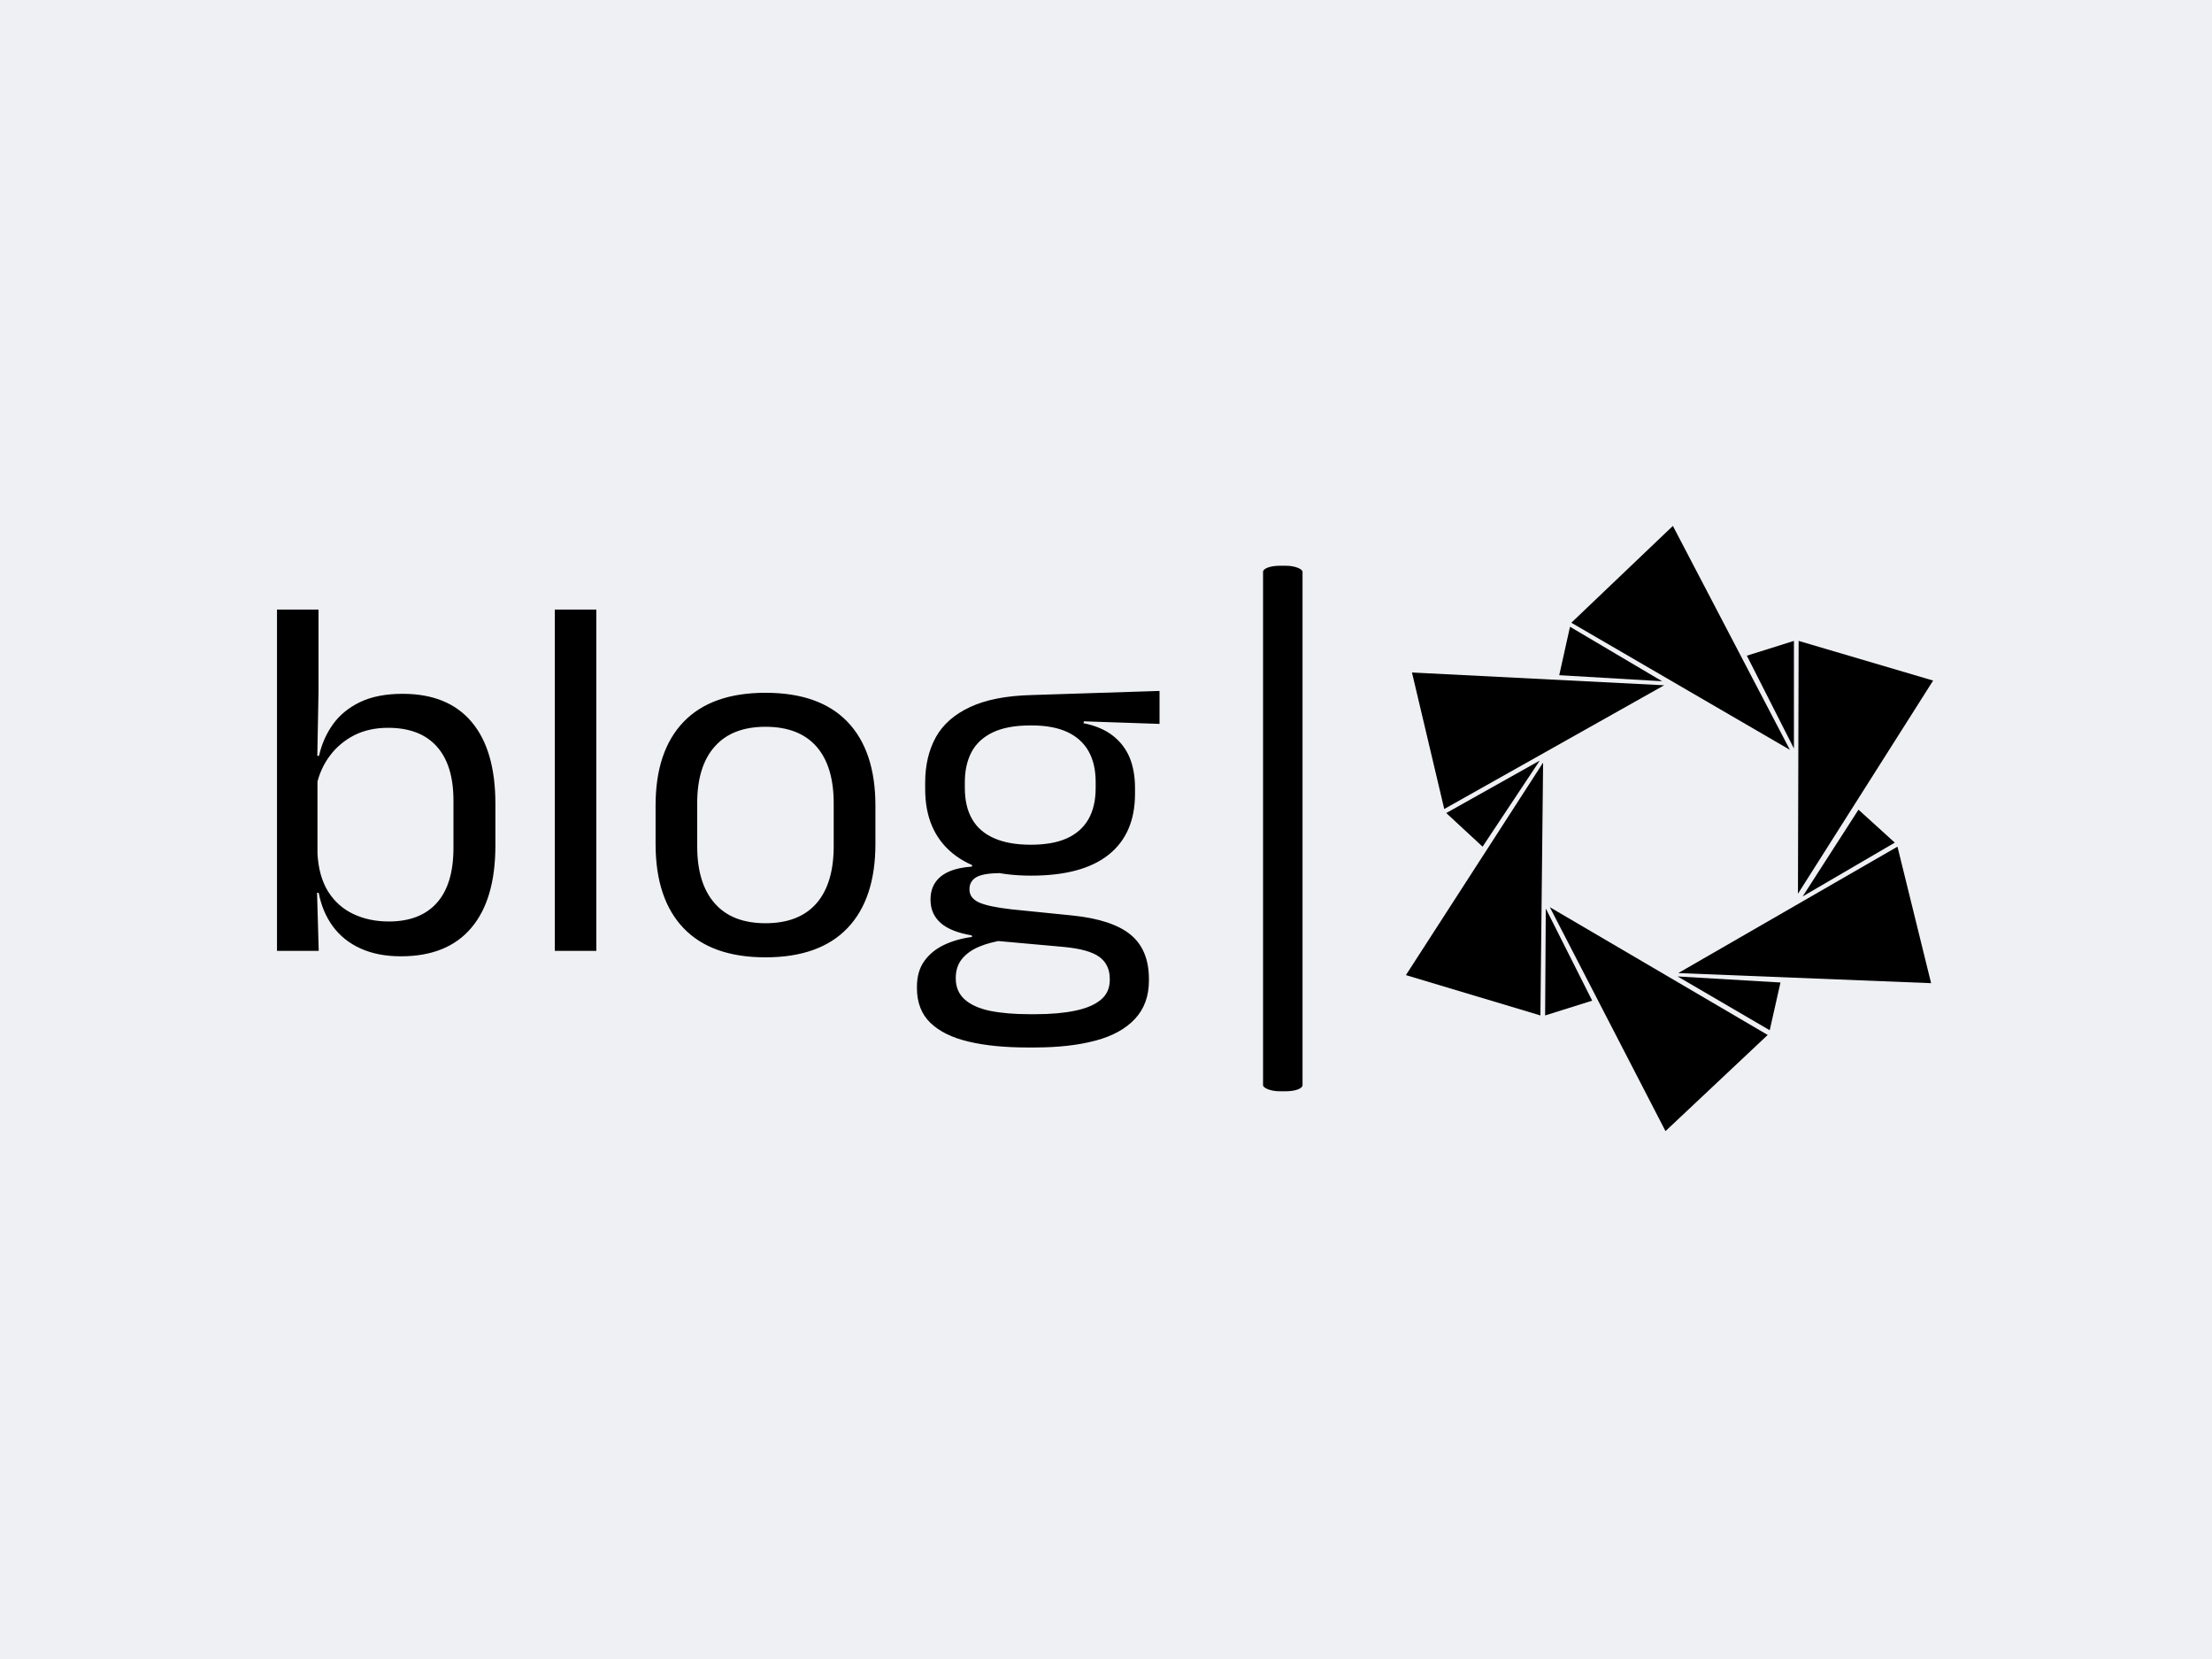 <svg xmlns="http://www.w3.org/2000/svg" version="1.1" xmlns:xlink="http://www.w3.org/1999/xlink"
  xmlns:svgjs="http://svgjs.dev/svgjs" width="2000" height="1500" viewBox="0 0 2000 1500">
  <rect width="2000" height="1500" fill="#eff0f3"></rect>
  <g transform="matrix(0.75,0,0,0.75,249.091,474.602)"><svg viewBox="0 0 396 145"
      data-background-color="#eff0f3" preserveAspectRatio="xMidYMid meet" height="732" width="2000"
      xmlns="http://www.w3.org/2000/svg" xmlns:xlink="http://www.w3.org/1999/xlink">
      <g id="tight-bounds" transform="matrix(1,0,0,1,0.24,0.237)"><svg
          viewBox="0 0 395.52 144.526" height="144.526" width="395.52">
          <g><svg viewBox="0 0 742.054 271.151" height="144.526" width="395.52">
              <g>
                <rect width="17.694" height="235.442" x="441.839"
                  y="17.854" fill="#000000" opacity="1" stroke-width="0" stroke="transparent"
                  fill-opacity="1" class="rect-qz-0" data-fill-palette-color="primary" rx="1%" id="qz-0"
                  data-palette-color="#3d3839"></rect>
              </g>
              <g transform="matrix(1,0,0,1,0,37.475)"><svg viewBox="0 0 395.52 196.202"
                  height="196.202" width="395.52">
                  <g id="textblocktransform"><svg viewBox="0 0 395.52 196.202" height="196.202"
                      width="395.52" id="textblock">
                      <g><svg viewBox="0 0 395.52 196.202" height="196.202" width="395.52">
                          <g transform="matrix(1,0,0,1,0,0)"><svg width="395.52"
                              viewBox="3.3 -33.13 85.67 42.51" height="196.202"
                              data-palette-color="#3d3839">
                              <path
                                d="M15.33 0.53L15.33 0.53Q13.08 0.53 11.41-0.23 9.75-0.98 8.72-2.38 7.7-3.78 7.35-5.63L7.35-5.63 6-5.63 7.23-9.43Q7.35-7.23 8.26-5.76 9.18-4.3 10.7-3.58 12.23-2.85 14.15-2.85L14.15-2.85Q17.2-2.85 18.81-4.65 20.43-6.45 20.43-10L20.43-10 20.43-14.58Q20.43-18.05 18.8-19.85 17.18-21.65 14.08-21.65L14.08-21.65Q12.23-21.65 10.8-20.93 9.38-20.2 8.44-18.95 7.5-17.7 7.15-16.1L7.15-16.1 6.23-18.93 7.38-18.93Q7.75-20.6 8.71-21.96 9.68-23.33 11.35-24.14 13.03-24.95 15.5-24.95L15.5-24.95Q19.9-24.95 22.2-22.21 24.5-19.48 24.5-14.28L24.5-14.28 24.5-10.23Q24.5-4.98 22.16-2.23 19.83 0.53 15.33 0.53ZM7.35 0L3.3 0 3.3-33.13 7.33-33.13 7.33-25.18 7.2-18.18 7.23-17.4 7.23-7.2 7.18-5.9 7.35 0ZM34.3 0L30.27 0 30.27-33.13 34.3-33.13 34.3 0ZM50.72 0.63L50.72 0.63Q45.47 0.63 42.76-2.21 40.05-5.05 40.05-10.38L40.05-10.38 40.05-14.1Q40.05-19.4 42.77-22.23 45.49-25.05 50.72-25.05L50.72-25.05Q55.97-25.05 58.68-22.23 61.39-19.4 61.39-14.1L61.39-14.1 61.39-10.38Q61.39-5.05 58.68-2.21 55.97 0.63 50.72 0.63ZM50.72-2.68L50.72-2.68Q53.97-2.68 55.66-4.6 57.34-6.53 57.34-10.15L57.34-10.15 57.34-14.33Q57.34-17.93 55.66-19.84 53.97-21.75 50.72-21.75L50.72-21.75Q47.49-21.75 45.8-19.84 44.09-17.93 44.09-14.33L44.09-14.33 44.09-10.15Q44.09-6.53 45.8-4.6 47.49-2.68 50.72-2.68ZM76.52-7.3L76.52-7.3Q71.54-7.3 68.88-9.47 66.22-11.65 66.22-15.7L66.22-15.7 66.22-16.32Q66.22-18.85 67.25-20.73 68.29-22.6 70.57-23.66 72.84-24.73 76.52-24.83L76.52-24.83 88.97-25.23 88.97-22.03 81.62-22.28 81.59-22.1Q83.32-21.75 84.42-20.9 85.52-20.05 86.06-18.78 86.59-17.5 86.59-15.8L86.59-15.8 86.59-15.25Q86.59-11.38 84.04-9.34 81.49-7.3 76.52-7.3ZM76.34 6.15L76.34 6.15 76.92 6.15Q79.17 6.15 80.78 5.81 82.39 5.48 83.27 4.75 84.14 4.03 84.14 2.83L84.14 2.83 84.14 2.73Q84.14 1.33 83.13 0.59 82.12-0.15 79.67-0.38L79.67-0.38 72.77-1 73.92-1.05Q72.52-0.85 71.45-0.4 70.39 0.05 69.79 0.79 69.19 1.53 69.19 2.63L69.19 2.63 69.19 2.68Q69.19 3.95 70.07 4.73 70.94 5.5 72.54 5.83 74.14 6.15 76.34 6.15ZM76.84 9.38L76.12 9.38Q72.82 9.38 70.43 8.81 68.04 8.25 66.73 6.99 65.42 5.73 65.42 3.6L65.42 3.6 65.42 3.5Q65.42 2 66.13 1 66.84 0 68.06-0.58 69.27-1.15 70.77-1.35L70.77-1.35 70.74-1.5Q68.69-1.85 67.72-2.71 66.74-3.58 66.74-4.95L66.74-4.95 66.74-4.98Q66.74-5.93 67.18-6.6 67.62-7.28 68.5-7.68 69.39-8.08 70.77-8.18L70.77-8.18 70.77-8.68 75.42-7.5 73.52-7.55Q71.82-7.53 71.17-7.14 70.52-6.75 70.52-5.98L70.52-5.98 70.52-5.95Q70.52-5.13 71.44-4.7 72.37-4.28 74.59-4.03L74.59-4.03 80.52-3.43Q84.39-3.03 86.17-1.56 87.94-0.1 87.94 2.75L87.94 2.75 87.94 2.88Q87.94 5.15 86.59 6.6 85.24 8.05 82.77 8.71 80.29 9.38 76.84 9.38L76.84 9.38ZM76.47-10.3L76.47-10.3Q78.57-10.3 79.95-10.91 81.34-11.53 82.06-12.76 82.77-14 82.77-15.8L82.77-15.8 82.77-16.4Q82.77-18.15 82.08-19.38 81.39-20.6 80.02-21.24 78.64-21.88 76.57-21.88L76.57-21.88 76.42-21.88Q74.17-21.88 72.75-21.19 71.34-20.5 70.7-19.26 70.07-18.03 70.07-16.38L70.07-16.38 70.07-15.8Q70.07-14 70.78-12.78 71.49-11.55 72.92-10.93 74.34-10.3 76.47-10.3Z"
                                opacity="1" transform="matrix(1,0,0,1,0,0)" fill="#000000" class="wordmark-text-0"
                                data-fill-palette-color="primary" id="text-0"></path>
                            </svg></g>
                        </svg></g>
                    </svg></g>
                </svg></g>
              <g transform="matrix(1,0,0,1,505.851,0)"><svg
                  viewBox="0 0 236.203 271.151" height="271.151"
                  width="236.203">
                  <g><svg xmlns="http://www.w3.org/2000/svg" xmlns:xlink="http://www.w3.org/1999/xlink" version="1.1"
                      x="0" y="0" viewBox="10.1 5.2 78.4 90" enable-background="new 0 0 100 100" xml:space="preserve"
                      height="271.151" width="236.203" class="icon-icon-0"
                      data-fill-palette-color="accent" id="icon-0">
                      <polygon fill-rule="evenodd" clip-rule="evenodd" fill="#000000"
                        points="88.5,28.2 68.4,59.9 68.5,22.3 " data-fill-palette-color="accent"></polygon>
                      <polygon fill-rule="evenodd" clip-rule="evenodd" fill="#000000"
                        points="49.8,5.2 67.2,38.5 34.7,19.6 " data-fill-palette-color="accent"></polygon>
                      <polygon fill-rule="evenodd" clip-rule="evenodd" fill="#000000"
                        points="67.8,38.3 67.8,22.3 60.8,24.5 " data-fill-palette-color="accent"></polygon>
                      <polygon fill-rule="evenodd" clip-rule="evenodd" fill="#000000"
                        points="88.2,73.2 50.6,71.7 83.2,52.9 " data-fill-palette-color="accent"></polygon>
                      <polygon fill-rule="evenodd" clip-rule="evenodd" fill="#000000"
                        points="69.1,60.3 82.8,52.3 77.4,47.4 " data-fill-palette-color="accent"></polygon>
                      <polygon fill-rule="evenodd" clip-rule="evenodd" fill="#000000"
                        points="48.7,95.2 31.5,61.9 63.9,80.9 " data-fill-palette-color="accent"></polygon>
                      <polygon fill-rule="evenodd" clip-rule="evenodd" fill="#000000"
                        points="50.5,72.2 64.2,80.2 65.8,73.1 " data-fill-palette-color="accent"></polygon>
                      <polygon fill-rule="evenodd" clip-rule="evenodd" fill="#000000"
                        points="10.1,72 30.5,40.4 30.1,78 " data-fill-palette-color="accent"></polygon>
                      <polygon fill-rule="evenodd" clip-rule="evenodd" fill="#000000"
                        points="30.9,62.1 30.8,78 37.8,75.8 " data-fill-palette-color="accent"></polygon>
                      <polygon fill-rule="evenodd" clip-rule="evenodd" fill="#000000"
                        points="11,27 48.5,28.9 15.8,47.3 " data-fill-palette-color="accent"></polygon>
                      <polygon fill-rule="evenodd" clip-rule="evenodd" fill="#000000"
                        points="30,40.1 16.1,47.9 21.5,52.9 " data-fill-palette-color="accent"></polygon>
                      <polygon fill-rule="evenodd" clip-rule="evenodd" fill="#000000"
                        points="48.2,28.3 34.5,20.2 32.9,27.4 " data-fill-palette-color="accent"></polygon>
                    </svg></g>
                </svg></g>
            </svg></g>
          <defs></defs>
        </svg>
        <rect width="395.52" height="144.526" fill="none" stroke="none" visibility="hidden"></rect>
      </g>
    </svg></g>
</svg>
